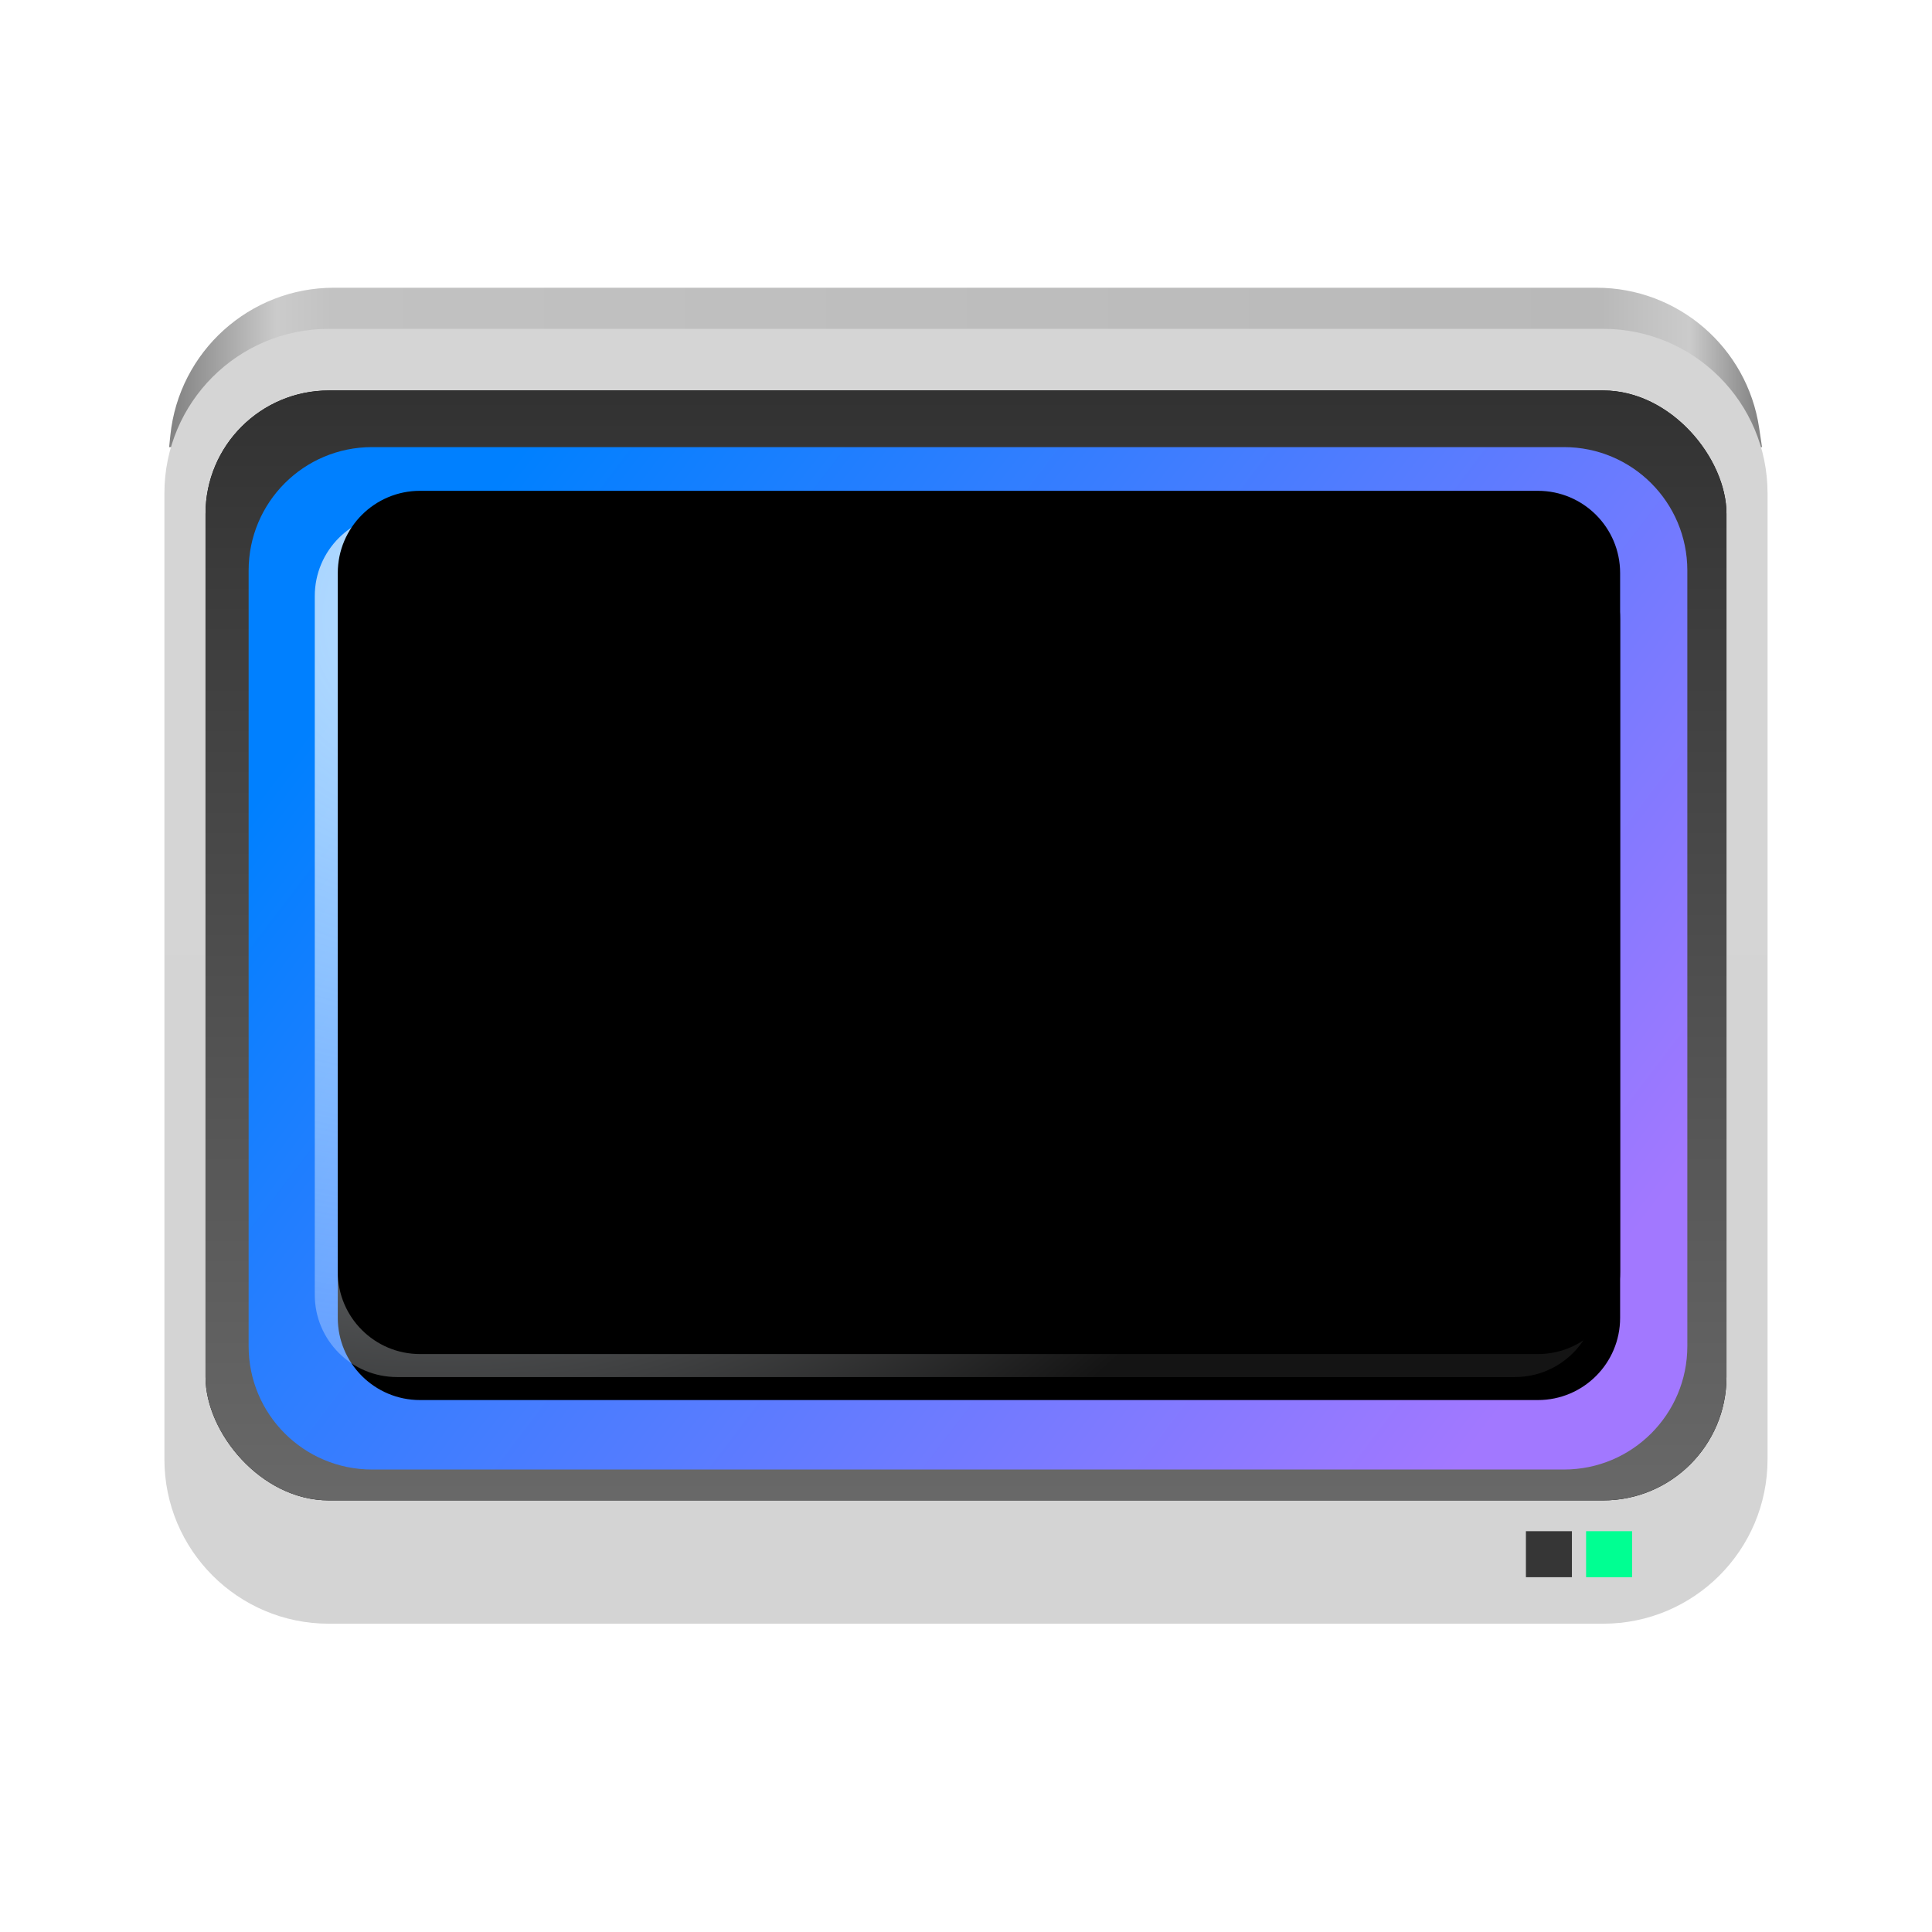 <?xml version="1.0" encoding="UTF-8"?>
<svg width="42px" height="42px" viewBox="0 0 42 42" version="1.1" xmlns="http://www.w3.org/2000/svg" xmlns:xlink="http://www.w3.org/1999/xlink">
    <title>设置中心/dcc_nav_display_42px</title>
    <defs>
        <filter x="-6.0%" y="-6.0%" width="111.9%" height="111.9%" filterUnits="objectBoundingBox" id="filter-1">
            <feOffset dx="0" dy="0" in="SourceAlpha" result="shadowOffsetOuter1"></feOffset>
            <feGaussianBlur stdDeviation="0.5" in="shadowOffsetOuter1" result="shadowBlurOuter1"></feGaussianBlur>
            <feColorMatrix values="0 0 0 0 0   0 0 0 0 0   0 0 0 0 0  0 0 0 0.2 0" type="matrix" in="shadowBlurOuter1" result="shadowMatrixOuter1"></feColorMatrix>
            <feMerge>
                <feMergeNode in="shadowMatrixOuter1"></feMergeNode>
                <feMergeNode in="SourceGraphic"></feMergeNode>
            </feMerge>
        </filter>
        <linearGradient x1="100%" y1="50%" x2="0%" y2="50%" id="linearGradient-2">
            <stop stop-color="#848484" offset="0%"></stop>
            <stop stop-color="#CBCBCB" offset="4.259%"></stop>
            <stop stop-color="#B9B9B9" offset="9.815%"></stop>
            <stop stop-color="#C2C2C2" offset="90.011%"></stop>
            <stop stop-color="#CBCBCB" offset="93.538%"></stop>
            <stop stop-color="#848484" offset="100%"></stop>
        </linearGradient>
        <linearGradient x1="50%" y1="0%" x2="50%" y2="96.798%" id="linearGradient-3">
            <stop stop-color="#D5D5D5" offset="0%"></stop>
            <stop stop-color="#D4D4D4" offset="100%"></stop>
        </linearGradient>
        <linearGradient x1="50%" y1="0%" x2="50%" y2="100%" id="linearGradient-4">
            <stop stop-color="#323232" offset="0%"></stop>
            <stop stop-color="#686868" offset="100%"></stop>
        </linearGradient>
        <rect id="path-5" x="0.894" y="2.234" width="33.064" height="24.128" rx="2.681"></rect>
        <filter x="0.0%" y="0.0%" width="100.0%" height="100.0%" filterUnits="objectBoundingBox" id="filter-6">
            <feOffset dx="0" dy="0" in="SourceAlpha" result="shadowOffsetOuter1"></feOffset>
            <feColorMatrix values="0 0 0 0 1   0 0 0 0 1   0 0 0 0 1  0 0 0 0.672 0" type="matrix" in="shadowOffsetOuter1"></feColorMatrix>
        </filter>
        <linearGradient x1="5.163%" y1="26.215%" x2="97.159%" y2="75.25%" id="linearGradient-7">
            <stop stop-color="#0080FF" offset="0%"></stop>
            <stop stop-color="#A278FF" offset="100%"></stop>
        </linearGradient>
        <radialGradient cx="9.052%" cy="11.516%" fx="9.052%" fy="11.516%" r="117.809%" gradientTransform="translate(0.091,0.115),scale(0.673,1),rotate(34.23),translate(-0.091,-0.115)" id="radialGradient-8">
            <stop stop-color="#DDEFFF" stop-opacity="0.851" offset="0%"></stop>
            <stop stop-color="#FFFFFF" stop-opacity="0.077" offset="100%"></stop>
        </radialGradient>
        <path d="M5.057,4.915 L29.359,4.915 C30.346,4.915 31.146,5.715 31.146,6.702 L31.146,21.894 C31.146,22.881 30.346,23.681 29.359,23.681 L5.057,23.681 C4.07,23.681 3.269,22.881 3.269,21.894 L3.269,6.702 C3.269,5.715 4.07,4.915 5.057,4.915 Z" id="path-9"></path>
        <filter x="-1.8%" y="-2.7%" width="107.2%" height="110.7%" filterUnits="objectBoundingBox" id="filter-10">
            <feOffset dx="0.5" dy="0.5" in="SourceAlpha" result="shadowOffsetOuter1"></feOffset>
            <feGaussianBlur stdDeviation="0.25" in="shadowOffsetOuter1" result="shadowBlurOuter1"></feGaussianBlur>
            <feComposite in="shadowBlurOuter1" in2="SourceAlpha" operator="out" result="shadowBlurOuter1"></feComposite>
            <feColorMatrix values="0 0 0 0 0   0 0 0 0 0   0 0 0 0 0  0 0 0 0.166 0" type="matrix" in="shadowBlurOuter1"></feColorMatrix>
        </filter>
        <filter x="-1.8%" y="-2.7%" width="107.2%" height="110.7%" filterUnits="objectBoundingBox" id="filter-11">
            <feOffset dx="0" dy="-1" in="SourceAlpha" result="shadowOffsetInner1"></feOffset>
            <feComposite in="shadowOffsetInner1" in2="SourceAlpha" operator="arithmetic" k2="-1" k3="1" result="shadowInnerInner1"></feComposite>
            <feColorMatrix values="0 0 0 0 0.997   0 0 0 0 0.997   0 0 0 0 0.997  0 0 0 0.223 0" type="matrix" in="shadowInnerInner1" result="shadowMatrixInner1"></feColorMatrix>
            <feOffset dx="0.5" dy="0.5" in="SourceAlpha" result="shadowOffsetInner2"></feOffset>
            <feComposite in="shadowOffsetInner2" in2="SourceAlpha" operator="arithmetic" k2="-1" k3="1" result="shadowInnerInner2"></feComposite>
            <feColorMatrix values="0 0 0 0 1   0 0 0 0 1   0 0 0 0 1  0 0 0 0.67 0" type="matrix" in="shadowInnerInner2" result="shadowMatrixInner2"></feColorMatrix>
            <feMerge>
                <feMergeNode in="shadowMatrixInner1"></feMergeNode>
                <feMergeNode in="shadowMatrixInner2"></feMergeNode>
            </feMerge>
        </filter>
    </defs>
    <g id="设置中心/dcc_nav_display_42px" stroke="none" stroke-width="1" fill="none" fill-rule="evenodd">
        <g id="编组-2" filter="url(#filter-1)">
            <rect id="矩形" opacity="0.2" x="0" y="0" width="42" height="42"></rect>
            <g id="编组" transform="translate(3.574, 6.255)">
                <path d="M3.685,0 L31.133,0 C32.902,-2.78493304e-15 34.406,1.295 34.668,3.045 L34.731,3.465 L34.731,3.465 L0.103,3.465 L0.129,3.209 C0.317,1.386 1.852,1.2248401e-15 3.685,0 Z" id="矩形" fill="url(#linearGradient-2)"></path>
                <path d="M3.574,0.894 L31.277,0.894 C33.251,0.894 34.851,2.494 34.851,4.468 L34.851,25.468 C34.851,27.442 33.251,29.043 31.277,29.043 L3.574,29.043 C1.6,29.043 1.12993891e-15,27.442 0,25.468 L0,4.468 C-2.4176049e-16,2.494 1.6,0.894 3.574,0.894 Z" id="矩形" fill="url(#linearGradient-3)"></path>
                <rect id="矩形" fill="#00FF92" x="30.906" y="27.032" width="1" height="1"></rect>
                <rect id="矩形备份-2" fill="#363636" x="29.598" y="27.032" width="1" height="1"></rect>
                <g id="矩形">
                    <use fill="black" fill-opacity="1" filter="url(#filter-6)" xlink:href="#path-5"></use>
                    <use fill="url(#linearGradient-4)" fill-rule="evenodd" xlink:href="#path-5"></use>
                </g>
                <path d="M4.512,3.465 L30.427,3.465 C31.907,3.465 33.107,4.665 33.107,6.146 L33.107,23.011 C33.107,24.491 31.907,25.691 30.427,25.691 L4.512,25.691 C3.031,25.691 1.831,24.491 1.831,23.011 L1.831,6.146 C1.831,4.665 3.031,3.465 4.512,3.465 Z" id="矩形" fill="url(#linearGradient-7)"></path>
                <g id="矩形备份" fill-rule="nonzero">
                    <use fill="black" fill-opacity="1" filter="url(#filter-10)" xlink:href="#path-9"></use>
                    <use fill="url(#radialGradient-8)" xlink:href="#path-9"></use>
                    <use fill="black" fill-opacity="1" filter="url(#filter-11)" xlink:href="#path-9"></use>
                </g>
            </g>
        </g>
    </g>
</svg>